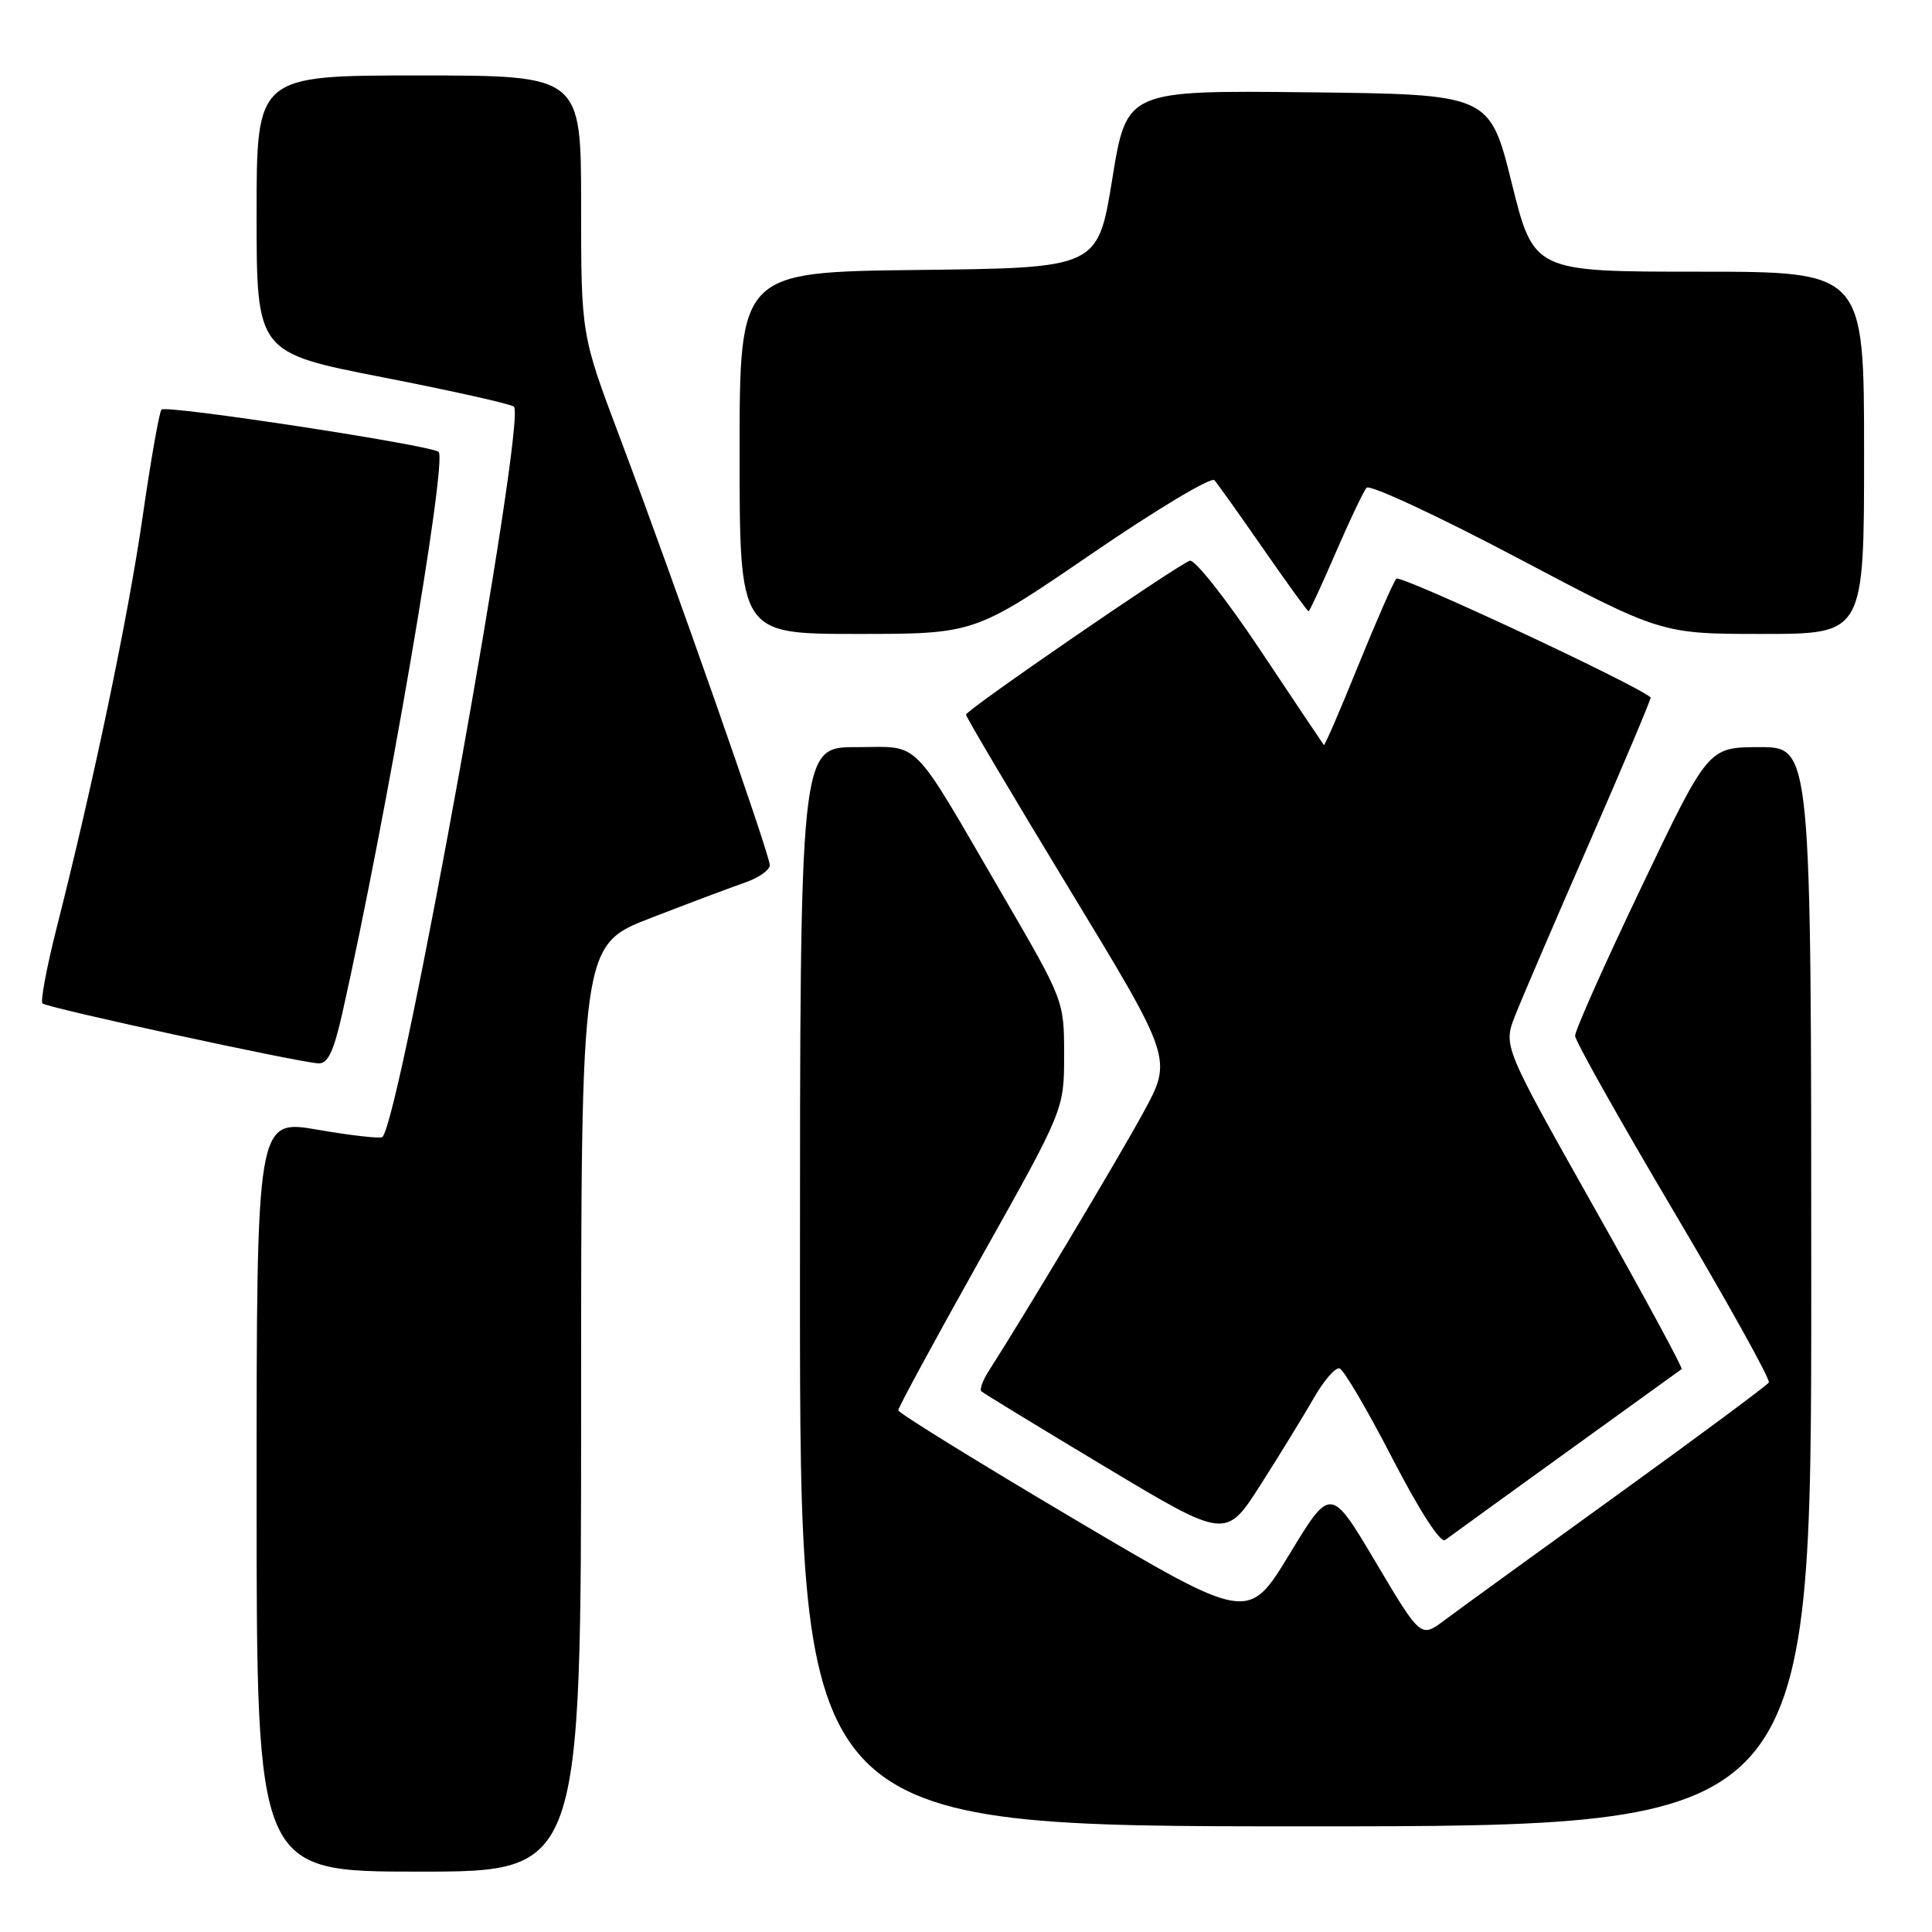 <?xml version="1.0" encoding="UTF-8" standalone="no"?>
<!DOCTYPE svg PUBLIC "-//W3C//DTD SVG 1.1//EN" "http://www.w3.org/Graphics/SVG/1.1/DTD/svg11.dtd" >
<svg xmlns="http://www.w3.org/2000/svg" xmlns:xlink="http://www.w3.org/1999/xlink" version="1.1" viewBox="0 0 256 256">
 <g >
 <path fill="currentColor"
d=" M 77.00 186.60 C 77.00 125.21 77.00 125.21 86.25 121.63 C 91.34 119.66 96.96 117.55 98.75 116.93 C 100.54 116.31 102.00 115.28 102.00 114.63 C 102.00 113.21 89.25 76.87 82.12 57.93 C 77.00 44.35 77.00 44.35 77.00 27.18 C 77.00 10.00 77.00 10.00 55.50 10.00 C 34.00 10.00 34.00 10.00 34.00 28.36 C 34.00 46.73 34.00 46.73 50.75 50.00 C 59.96 51.80 67.77 53.55 68.10 53.89 C 69.78 55.59 53.09 148.24 50.67 150.66 C 50.43 150.90 46.58 150.47 42.12 149.70 C 34.00 148.29 34.00 148.29 34.00 198.15 C 34.00 248.00 34.00 248.00 55.50 248.00 C 77.00 248.00 77.00 248.00 77.00 186.60 Z  M 240.00 170.50 C 240.00 99.00 240.00 99.00 233.17 99.00 C 226.35 99.00 226.35 99.00 217.51 117.51 C 212.64 127.70 208.68 136.58 208.71 137.26 C 208.73 137.94 214.61 148.40 221.77 160.50 C 228.94 172.60 234.61 182.81 234.38 183.19 C 234.14 183.57 225.08 190.30 214.23 198.13 C 203.38 205.96 193.09 213.42 191.38 214.71 C 188.25 217.04 188.25 217.04 182.29 207.00 C 176.32 196.95 176.32 196.95 170.86 205.94 C 165.40 214.93 165.40 214.93 142.22 201.22 C 129.47 193.67 119.03 187.22 119.02 186.87 C 119.01 186.53 123.95 177.42 130.00 166.63 C 141.00 147.02 141.00 147.02 141.00 139.81 C 141.00 132.59 141.00 132.59 132.83 118.55 C 120.46 97.29 122.15 99.00 113.43 99.00 C 106.00 99.00 106.00 99.00 106.00 170.50 C 106.00 242.00 106.00 242.00 173.00 242.00 C 240.00 242.00 240.00 242.00 240.00 170.50 Z  M 207.50 192.47 C 215.75 186.51 222.65 181.54 222.83 181.41 C 223.01 181.28 217.77 171.59 211.17 159.89 C 199.18 138.60 199.18 138.60 200.77 134.55 C 201.65 132.32 206.09 121.97 210.65 111.55 C 215.20 101.13 218.83 92.51 218.72 92.41 C 216.64 90.62 185.53 76.10 185.02 76.68 C 184.63 77.13 182.35 82.33 179.96 88.22 C 177.57 94.12 175.53 98.85 175.42 98.72 C 175.32 98.60 171.53 92.96 167.02 86.18 C 162.50 79.40 158.29 74.06 157.65 74.30 C 155.69 75.06 128.00 94.09 128.00 94.69 C 128.00 95.00 134.16 105.39 141.68 117.78 C 155.37 140.32 155.37 140.32 151.50 147.41 C 148.25 153.39 135.81 174.18 130.99 181.70 C 130.21 182.92 129.78 184.11 130.04 184.36 C 130.29 184.60 137.68 189.11 146.47 194.38 C 162.43 203.95 162.43 203.95 167.04 196.73 C 169.58 192.75 172.74 187.59 174.08 185.26 C 175.41 182.93 176.95 181.15 177.50 181.32 C 178.05 181.49 181.20 186.85 184.49 193.23 C 188.12 200.25 190.89 204.53 191.49 204.06 C 192.05 203.64 199.25 198.42 207.50 192.47 Z  M 45.36 134.25 C 51.22 108.16 59.30 61.06 58.12 59.88 C 57.25 59.01 22.04 53.63 21.40 54.27 C 21.11 54.56 19.98 60.95 18.90 68.47 C 16.98 81.75 12.40 103.66 7.50 122.97 C 6.18 128.18 5.34 132.67 5.63 132.96 C 6.20 133.53 39.35 140.73 42.17 140.90 C 43.44 140.98 44.20 139.38 45.36 134.25 Z  M 144.65 73.38 C 153.18 67.54 160.50 63.15 160.92 63.63 C 161.34 64.11 164.26 68.21 167.41 72.75 C 170.56 77.29 173.25 81.00 173.39 81.00 C 173.53 81.00 175.14 77.51 176.98 73.25 C 178.82 68.99 180.66 65.11 181.08 64.63 C 181.49 64.16 190.45 68.32 200.98 73.88 C 220.12 84.00 220.12 84.00 233.56 84.00 C 247.00 84.00 247.00 84.00 247.00 60.00 C 247.00 36.00 247.00 36.00 225.12 36.00 C 203.23 36.00 203.23 36.00 200.31 24.25 C 197.39 12.50 197.39 12.50 173.34 12.23 C 149.28 11.97 149.28 11.97 147.38 23.73 C 145.47 35.50 145.47 35.50 121.74 35.77 C 98.00 36.04 98.00 36.04 98.00 60.02 C 98.00 84.00 98.00 84.00 113.57 84.00 C 129.14 84.00 129.14 84.00 144.65 73.38 Z "/>
</g>
</svg>